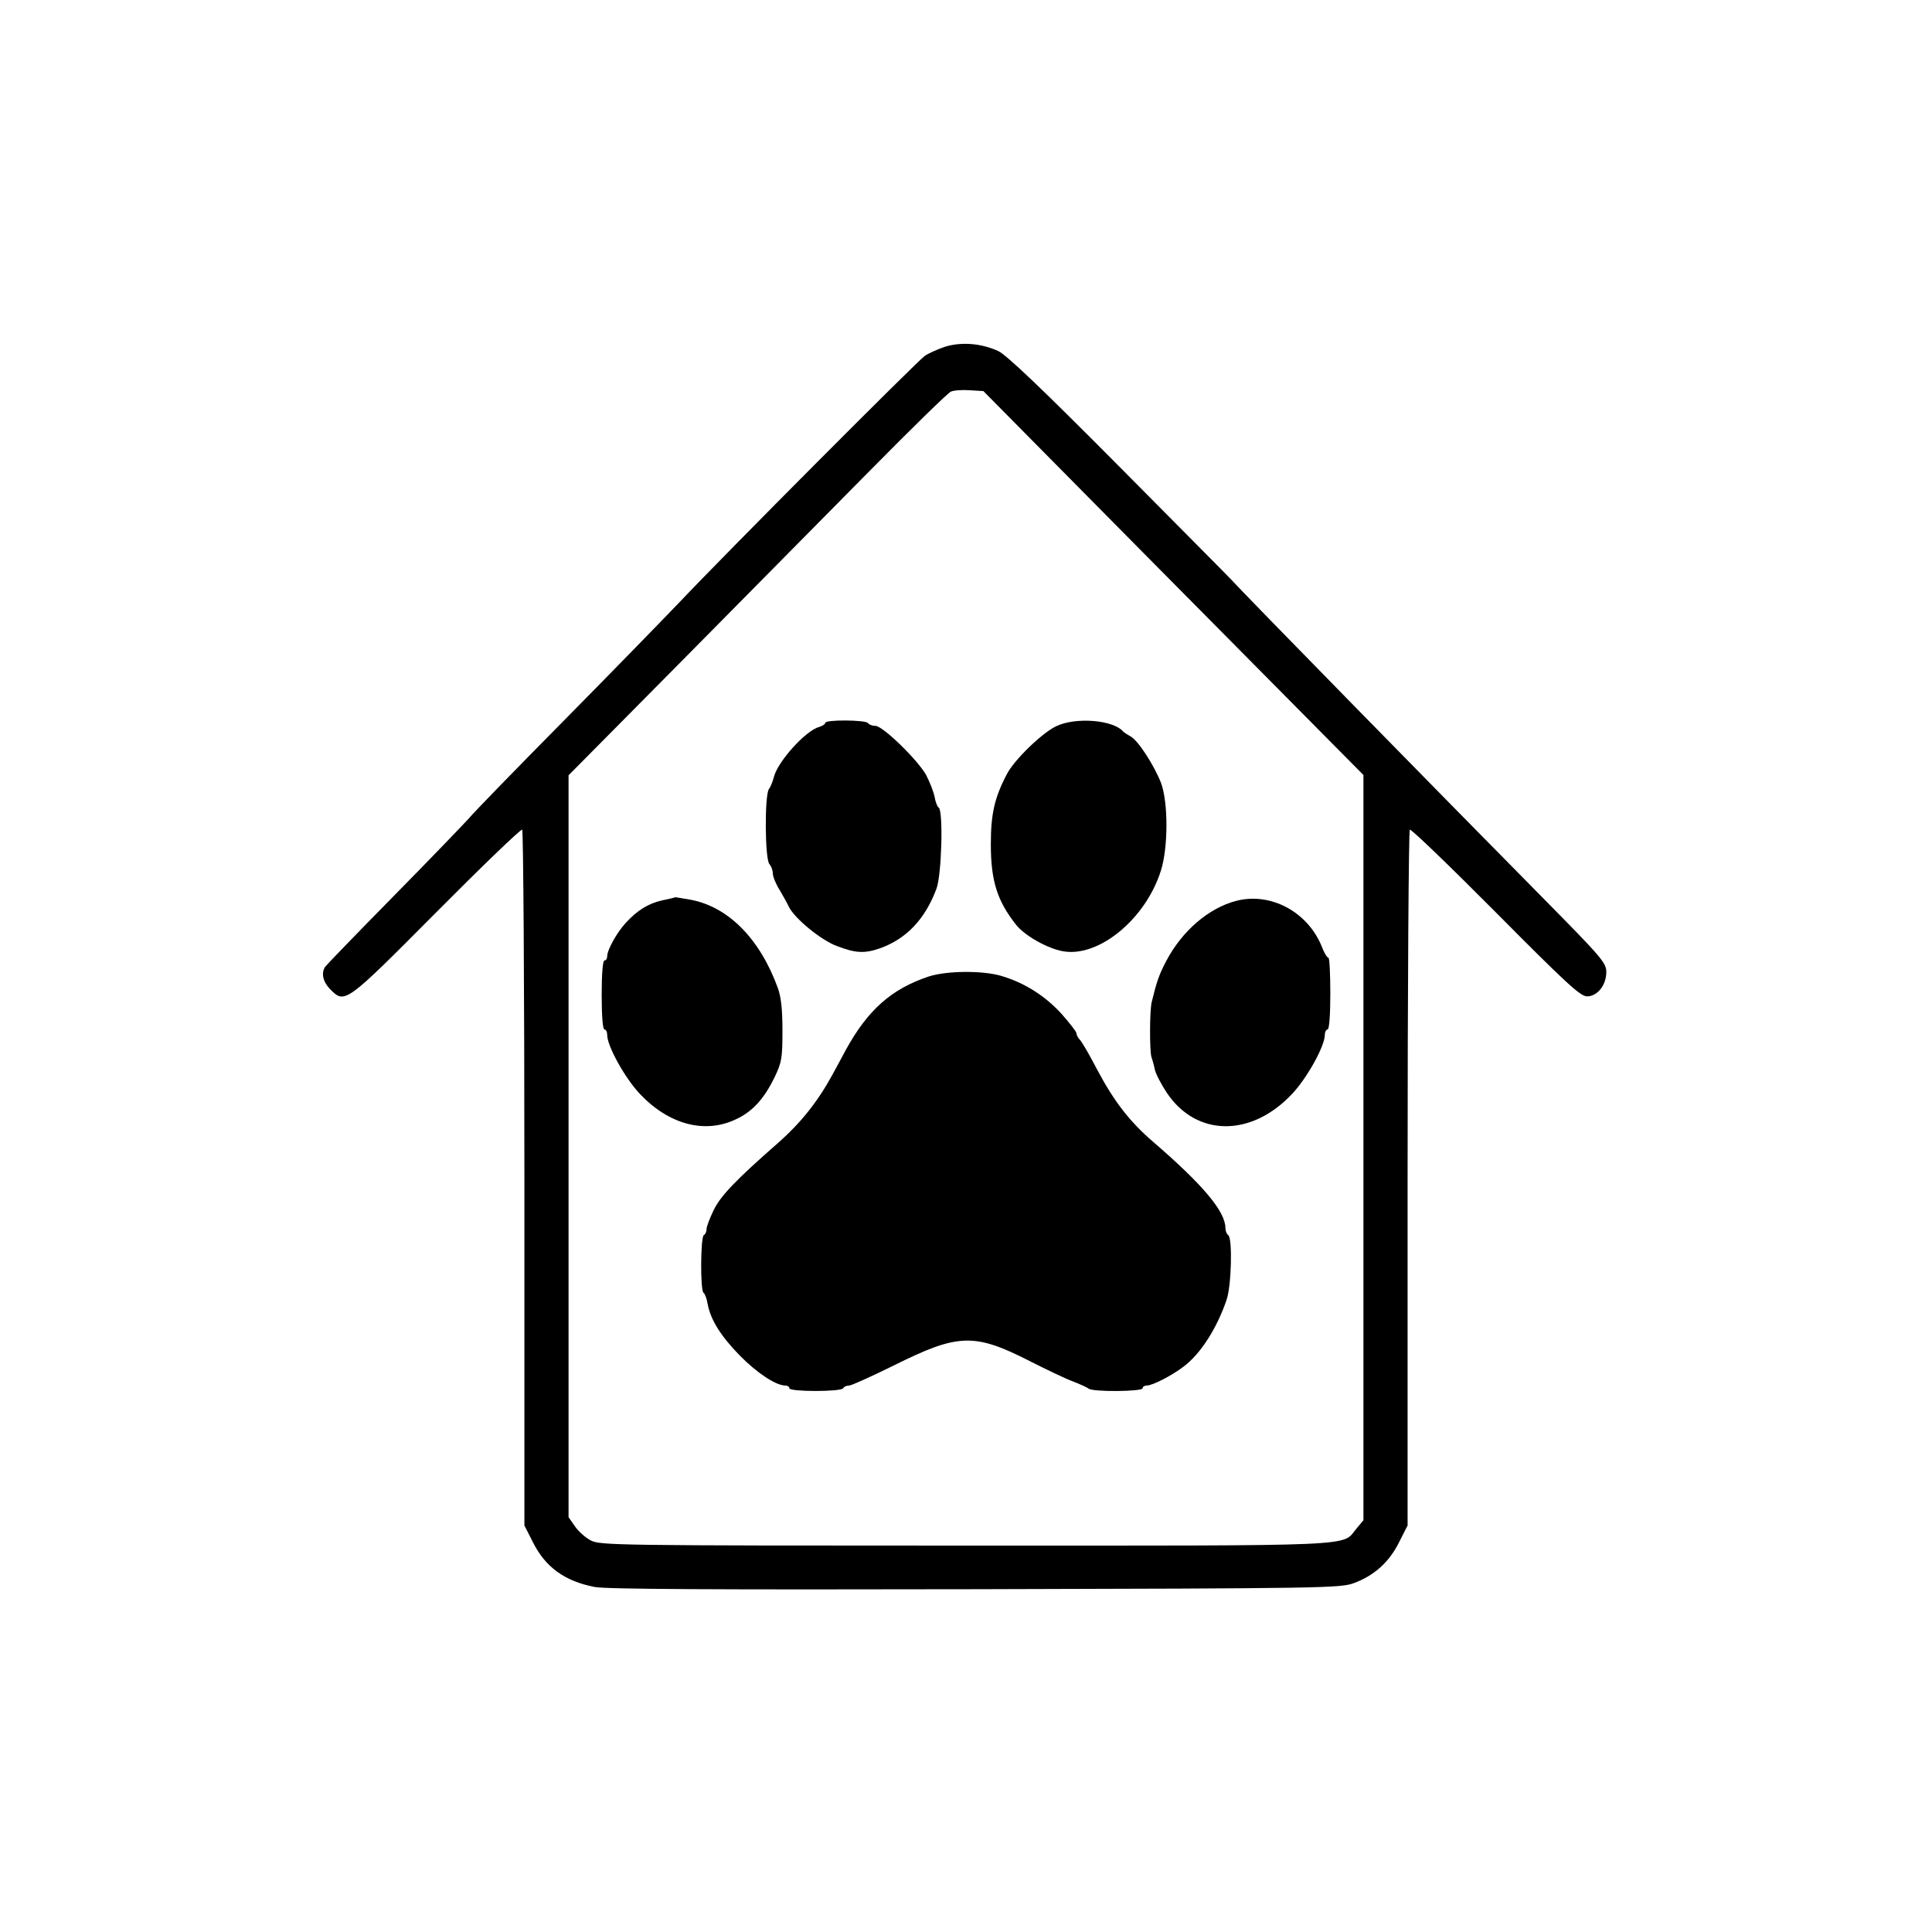 <?xml version="1.0" standalone="no"?>
<!DOCTYPE svg PUBLIC "-//W3C//DTD SVG 20010904//EN"
 "http://www.w3.org/TR/2001/REC-SVG-20010904/DTD/svg10.dtd">
<svg version="1.0" xmlns="http://www.w3.org/2000/svg"
 width="700pt" height="700pt" viewBox="0 0 700 700"
 preserveAspectRatio="xMidYMid meet">

<g transform="translate(0,700) scale(0.1,-0.1)"
fill="#000000" stroke="none">
<path d="M3425 5744 c-27 -9 -61 -24 -75 -34 -30 -22 -717 -711 -891 -895 -68
-71 -259 -267 -425 -435 -166 -168 -317 -323 -335 -345 -19 -21 -142 -149
-273 -282 -132 -134 -243 -249 -248 -256 -15 -23 -8 -54 18 -81 54 -54 54 -54
385 279 166 167 306 302 311 299 4 -3 8 -571 8 -1263 l0 -1258 31 -61 c45 -90
115 -141 224 -162 44 -8 420 -10 1380 -8 1258 3 1322 4 1370 22 74 27 129 77
164 148 l31 61 0 1258 c0 692 4 1260 8 1263 5 3 145 -132 311 -299 255 -257
307 -305 331 -305 38 0 70 41 70 88 0 34 -17 53 -238 277 -346 350 -1079 1098
-1122 1146 -8 9 -192 194 -408 412 -274 276 -405 401 -435 415 -61 28 -132 34
-192 16z m404 -430 c146 -148 456 -461 689 -696 l422 -426 0 -1350 0 -1350
-25 -30 c-56 -66 44 -62 -1417 -62 -1269 0 -1325 1 -1358 19 -19 10 -45 33
-57 51 l-23 33 0 1344 0 1344 413 417 c226 229 534 540 682 690 149 151 279
278 290 283 11 5 42 7 69 5 l49 -3 266 -269z"/>
<path d="M2990 4381 c0 -5 -10 -11 -22 -15 -48 -12 -150 -125 -164 -181 -4
-16 -12 -36 -18 -44 -16 -20 -15 -256 2 -272 6 -7 12 -22 12 -33 0 -12 11 -39
25 -61 13 -22 28 -49 33 -60 20 -42 117 -122 175 -143 68 -26 100 -27 155 -8
96 34 164 106 205 216 19 50 25 284 8 294 -5 3 -12 21 -15 40 -4 19 -18 54
-31 79 -32 56 -157 177 -183 177 -12 0 -24 5 -27 10 -8 12 -155 13 -155 1z"/>
<path d="M3825 4368 c-52 -26 -151 -122 -177 -173 -45 -86 -58 -144 -58 -254
0 -132 23 -205 91 -291 31 -40 116 -88 173 -97 129 -21 297 118 352 292 27 84
27 250 0 320 -26 65 -83 153 -110 167 -11 6 -23 14 -26 17 -36 43 -174 54
-245 19z"/>
<path d="M2400 3738 c-50 -11 -91 -36 -133 -82 -32 -35 -67 -97 -67 -121 0 -8
-4 -15 -10 -15 -6 0 -10 -48 -10 -125 0 -77 4 -125 10 -125 6 0 10 -9 10 -20
0 -40 64 -156 119 -214 104 -110 234 -145 346 -92 60 27 103 74 141 152 26 54
29 69 29 169 0 79 -5 123 -17 156 -65 178 -179 293 -315 319 -31 5 -57 10 -57
9 -1 -1 -21 -6 -46 -11z"/>
<path d="M4479 3736 c-100 -26 -196 -109 -253 -217 -26 -49 -35 -75 -53 -149
-8 -31 -8 -180 -1 -200 3 -8 9 -29 12 -45 4 -17 24 -55 44 -85 107 -159 305
-161 453 -4 55 58 119 174 119 214 0 11 5 20 10 20 6 0 10 50 10 130 0 72 -3
130 -7 130 -5 0 -16 19 -25 43 -52 125 -186 195 -309 163z"/>
<path d="M3365 3462 c-135 -45 -221 -121 -301 -267 -6 -11 -27 -51 -48 -89
-53 -97 -114 -174 -198 -248 -153 -134 -207 -191 -232 -242 -14 -29 -26 -60
-26 -69 0 -9 -4 -19 -10 -22 -12 -8 -13 -202 -1 -209 5 -3 12 -22 15 -41 11
-58 48 -116 116 -186 62 -63 131 -109 165 -109 8 0 15 -4 15 -10 0 -13 187
-13 195 0 3 6 13 10 22 10 8 0 81 33 162 73 233 116 291 118 493 15 59 -30
128 -63 155 -73 26 -10 52 -22 57 -26 14 -13 196 -11 196 1 0 6 7 10 15 10 21
0 91 36 134 69 61 46 120 138 155 241 18 51 22 225 6 235 -5 3 -10 15 -10 25
0 60 -79 155 -262 313 -85 73 -142 147 -203 262 -26 50 -53 97 -61 106 -8 8
-14 20 -14 26 0 5 -25 37 -55 71 -60 65 -134 112 -220 137 -68 19 -195 18
-260 -3z"/>
</g>
</svg>
